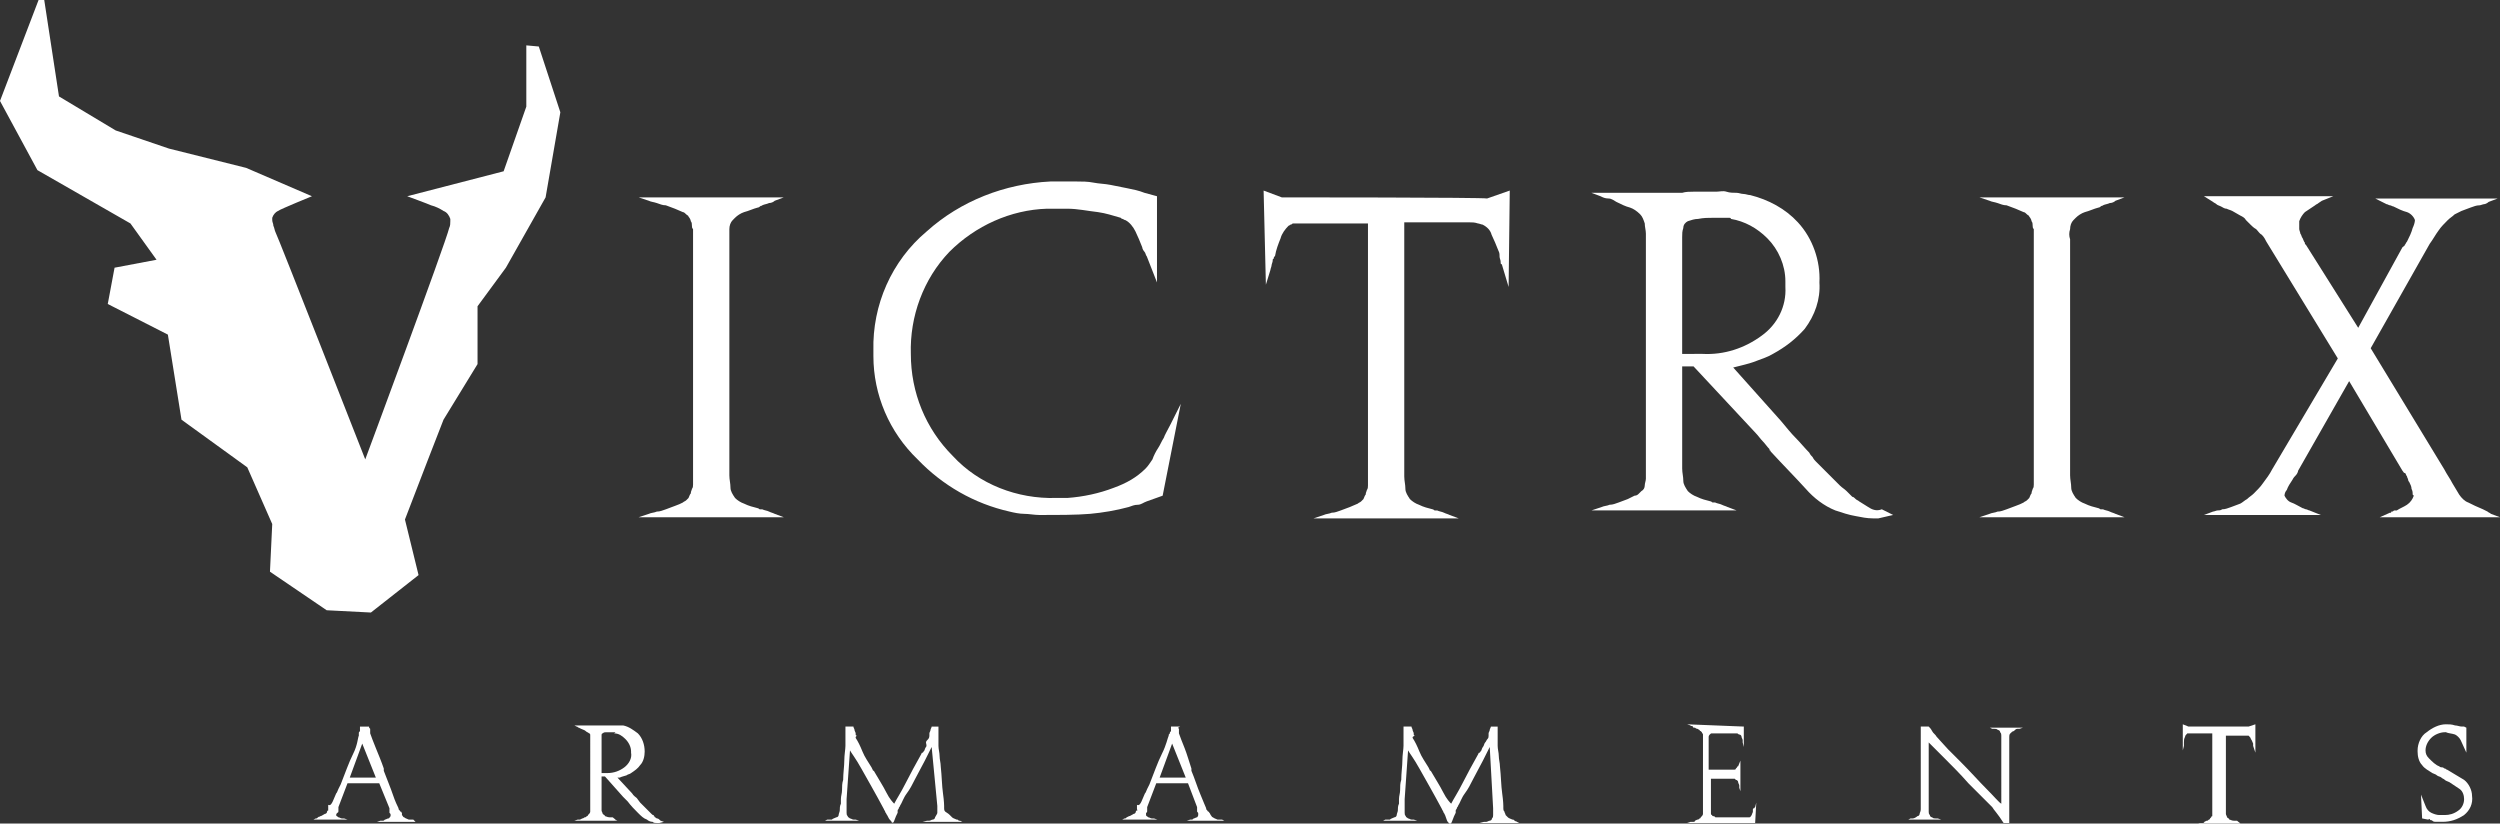 <?xml version="1.0" encoding="utf-8"?>
<!-- Generator: Adobe Illustrator 23.1.0, SVG Export Plug-In . SVG Version: 6.00 Build 0)  -->
<svg version="1.1" id="Group_55" xmlns="http://www.w3.org/2000/svg" xmlns:xlink="http://www.w3.org/1999/xlink" x="0px" y="0px"
	 viewBox="0 0 220.4 72.6" style="enable-background:new 0 0 220.4 72.6;" xml:space="preserve">
<rect x="0" y="0" width="220.4" height="72.6" fill="#333333" stroke="none"/>
<style type="text/css">
	.st0{fill:#FFFFFF;}
</style>
<g id="Group_49" transform="translate(27.635 63.854)">
	<path id="Path_6" class="st0" d="M5,0.4c0,0.1,0,0.1,0,0.1c0,0,0,0.1,0,0.1c0,0,0,0.1,0,0.2c0.1,0.3,0.3,0.8,0.5,1.3S6,3.3,6.2,3.9
		c0,0,0,0.1,0,0.1s0,0.1,0,0.1C6.5,4.9,6.8,5.6,7,6.2s0.4,1,0.5,1.2c0,0.1,0,0.1,0.1,0.2s0,0.1,0.1,0.1s0,0.1,0.1,0.1L7.8,8
		C7.9,8.1,7.9,8.2,8,8.2c0.1,0.1,0.2,0.1,0.4,0.2c0,0,0.1,0,0.1,0c0,0,0.1,0,0.1,0c0,0,0,0,0.1,0c0,0,0,0,0.1,0L9,8.6H5.6l0.3-0.1
		c0.1,0,0.1,0,0.2,0c0.1,0,0.1,0,0.2-0.1c0.1,0,0.2-0.1,0.3-0.1c0.1,0,0.1-0.1,0.2-0.2c0,0,0,0,0,0v0c0,0,0-0.1,0-0.1
		c0-0.1,0-0.1-0.1-0.2c0,0,0-0.1,0-0.1s0,0,0-0.1c0,0,0-0.1,0-0.1c0,0,0,0,0-0.1L5.8,5.2H3L2.2,7.3c0,0,0,0,0,0.1c0,0,0,0,0,0
		c0,0,0,0.1,0,0.1c0,0,0,0.1,0,0.1c0,0.1,0,0.2-0.1,0.2C2,7.9,2,8,2,8v0c0,0.1,0.1,0.1,0.2,0.2c0.1,0,0.2,0.1,0.3,0.1c0,0,0,0,0,0
		c0,0,0,0,0,0c0,0,0.1,0,0.1,0c0,0,0.1,0,0.1,0l0.3,0.1H0l0.2-0.1c0.1,0,0.1,0,0.2-0.1s0.1,0,0.2-0.1c0.1,0,0.2-0.1,0.4-0.2
		c0.1,0,0.2-0.1,0.2-0.2c0,0,0-0.1,0.1-0.1c0,0,0-0.1,0-0.1c0,0,0,0,0-0.1c0,0,0-0.1,0-0.1c0,0,0-0.1,0-0.1c0,0,0-0.1,0-0.1
		C1.5,7.2,1.6,7,1.7,6.8S1.9,6.3,2,6.1c0.1-0.1,0.1-0.2,0.2-0.4s0.1-0.2,0.2-0.4c0.4-1,0.7-1.9,1.1-2.7S3.9,1.2,4,1
		C4,0.9,4,0.8,4,0.8c0-0.1,0-0.1,0.1-0.2c0,0,0,0,0-0.1c0,0,0,0,0-0.1c0,0,0-0.1,0-0.1c0,0,0-0.1,0-0.1l0.8,0C4.9,0.3,4.9,0.3,5,0.4
		z M4.3,1.7l-1.1,3h2.3L4.3,1.7z"/>
	<path id="Path_7" class="st0" d="M27,4.7l-0.2,0l1.3,1.4c0.1,0.2,0.3,0.3,0.4,0.4l0.3,0.4c0,0,0.1,0.1,0.1,0.1s0.1,0.1,0.1,0.1
		c0.1,0.1,0.2,0.2,0.3,0.3c0.1,0.1,0.2,0.2,0.3,0.3c0.1,0.1,0.1,0.1,0.2,0.2s0.1,0.1,0.2,0.1L30,8.1c0,0,0.1,0,0.1,0.1
		c0.1,0,0.1,0.1,0.2,0.1s0.2,0.1,0.3,0.2l0.3,0.1l-0.4,0.1c0,0,0,0-0.1,0h-0.1c-0.2,0-0.3,0-0.4-0.1c-0.2,0-0.4-0.1-0.5-0.2
		c-0.3-0.1-0.5-0.3-0.8-0.6c-0.3-0.3-0.6-0.6-0.9-1l0,0c0,0,0,0,0,0c-0.1-0.1-0.1-0.1-0.2-0.2l-0.2-0.2l-1.6-1.8h-0.3v2.7
		c0,0.1,0,0.2,0,0.3c0,0.1,0.1,0.2,0.1,0.3c0.1,0.1,0.2,0.1,0.2,0.2c0.1,0,0.2,0.1,0.4,0.1l0.1,0c0,0,0,0,0.1,0c0.1,0,0.1,0,0.2,0.1
		s0.1,0,0.1,0.1l0.2,0.1H23l0.3-0.1c0.1,0,0.1,0,0.2,0l0.2-0.1c0.1,0,0.2-0.1,0.2-0.1c0.1,0,0.1,0,0.2-0.1c0,0,0.1,0,0.1-0.1
		c0,0,0,0,0.1-0.1c0,0,0.1-0.1,0.1-0.2c0-0.1,0-0.1,0-0.2V1.3c0-0.1,0-0.2,0-0.3c0-0.1,0-0.2-0.1-0.2c-0.1-0.1-0.2-0.1-0.3-0.2
		c-0.1-0.1-0.2-0.1-0.4-0.2l-0.2-0.1c-0.1,0-0.1-0.1-0.2-0.1l-0.2-0.1h2.1c0.1,0,0.2,0,0.3,0s0.2,0,0.3,0h0.1c0.1,0,0.2,0,0.2,0
		s0.2,0,0.3,0s0.2,0,0.3,0s0.2,0,0.3,0l0.2,0l0.2,0c0.5,0.1,0.9,0.4,1.3,0.7c0.4,0.4,0.6,1,0.6,1.6c0,0.4-0.1,0.9-0.4,1.2
		c-0.2,0.3-0.5,0.5-0.8,0.7c-0.1,0.1-0.3,0.1-0.4,0.2C27.3,4.6,27.2,4.6,27,4.7L27,4.7L27,4.7z M26.5,0.7
		C26.5,0.7,26.5,0.7,26.5,0.7c-0.1,0-0.1,0-0.1,0h-0.2c-0.1,0-0.3,0-0.4,0c-0.1,0-0.2,0-0.3,0.1c-0.1,0-0.1,0.1-0.1,0.2
		c0,0.1,0,0.2,0,0.2v3.1l0.5,0c0.6,0,1.1-0.2,1.5-0.5c0.4-0.3,0.7-0.8,0.6-1.3V2.4c0-0.4-0.2-0.8-0.5-1.1c-0.3-0.3-0.6-0.5-1-0.5
		C26.7,0.7,26.6,0.7,26.5,0.7C26.6,0.7,26.6,0.7,26.5,0.7L26.5,0.7L26.5,0.7z"/>
	<path id="Path_8" class="st0" d="M47.8,1.2c0.2,0.3,0.4,0.7,0.6,1.2s0.5,0.9,0.8,1.4l0.1,0.2c0,0.1,0.1,0.1,0.1,0.1
		c0.4,0.7,0.8,1.3,1.1,1.9s0.6,0.9,0.7,1c0.2-0.4,0.6-1,1-1.8s0.9-1.7,1.4-2.6c0,0,0-0.1,0.1-0.1s0-0.1,0.1-0.1
		c0.1-0.1,0.1-0.3,0.2-0.4S54,1.7,54,1.6s0.1-0.2,0.2-0.3S54.3,1,54.3,1c0,0,0,0,0-0.1s0,0,0-0.1c0-0.1,0.1-0.2,0.1-0.3
		s0.1-0.2,0.1-0.3l0.6,0c0,0.1,0,0.3,0,0.4c0,0.1,0,0.2,0,0.3c0,0,0,0.1,0,0.1c0,0,0,0.1,0,0.1c0,0.1,0,0.3,0,0.4s0,0.3,0,0.4
		c0,0.3,0.1,0.6,0.1,0.9s0.1,0.6,0.1,0.9c0.1,0.9,0.1,1.7,0.2,2.4c0.1,0.7,0.1,1.1,0.1,1.1c0,0,0,0,0,0.1c0,0,0,0,0,0.1
		c0,0.1,0,0.2,0.1,0.3C56,7.9,56,7.9,56.1,8c0.1,0.1,0.1,0.1,0.2,0.2c0.1,0.1,0.2,0.1,0.4,0.2c0.1,0,0.1,0,0.2,0.1L57,8.5l0.2,0.1
		h-3.5l0.4-0.1c0,0,0.1,0,0.1,0c0,0,0.1,0,0.1,0c0,0,0,0,0,0s0,0,0,0c0.1,0,0.2-0.1,0.3-0.1c0.1,0,0.2-0.1,0.2-0.2
		C54.9,8,55,7.9,55,7.8c0-0.1,0-0.2,0-0.2c0,0,0-0.1,0-0.1c0,0,0-0.1,0-0.1c0,0,0-0.1,0-0.1c0,0,0-0.1,0-0.1L54.5,2
		c-0.1,0.2-0.3,0.6-0.6,1.2s-0.6,1.1-0.9,1.7c-0.2,0.4-0.4,0.8-0.7,1.2s-0.4,0.8-0.6,1.1c0,0.1-0.1,0.1-0.1,0.2s-0.1,0.1-0.1,0.2
		c0,0,0,0.1,0,0.1c0,0,0,0.1,0,0.1c-0.1,0.2-0.2,0.4-0.3,0.7S51,8.6,51,8.7c0-0.1-0.1-0.2-0.2-0.3S50.6,8,50.5,7.9c0,0,0,0,0,0
		c0-0.1-0.1-0.1-0.1-0.2s-0.1-0.1-0.1-0.2c-0.8-1.5-1.5-2.7-2-3.6s-0.9-1.4-1-1.6L47,6.6c0,0,0,0.1,0,0.1c0,0.1,0,0.1,0,0.2
		C47,7,47,7,47,7.1s0,0.2,0,0.3v0.1c0,0.1,0,0.2,0,0.3c0,0.1,0,0.2,0.1,0.3c0,0.1,0.1,0.1,0.2,0.2c0.1,0,0.2,0.1,0.3,0.1
		c0,0,0,0,0,0c0,0,0,0,0,0c0,0,0.1,0,0.1,0c0,0,0.1,0,0.1,0l0.3,0.1h-3l0.2-0.1c0,0,0,0,0.1,0l0.1,0c0,0,0,0,0.1,0l0.1,0
		c0.1-0.1,0.2-0.1,0.4-0.2c0.1,0,0.2-0.1,0.2-0.2c0-0.1,0.1-0.3,0.1-0.4c0-0.2,0-0.4,0.1-0.6c0-0.1,0-0.1,0-0.2c0-0.1,0-0.1,0-0.2
		c0-0.3,0.1-0.5,0.1-0.8s0-0.6,0.1-0.9c0-0.6,0.1-1.2,0.1-1.7s0.1-1,0.1-1.3c0-0.2,0-0.4,0-0.5s0-0.3,0-0.5V0.2l0.7,0
		c0,0.1,0.1,0.2,0.1,0.3c0,0.1,0.1,0.2,0.1,0.3c0,0,0,0.1,0,0.1c0,0,0,0.1,0.1,0.1C47.8,1.1,47.8,1.1,47.8,1.2
		C47.8,1.2,47.8,1.2,47.8,1.2L47.8,1.2L47.8,1.2z"/>
	<path id="Path_9" class="st0" d="M76.3,0.4c0,0.1,0,0.1,0,0.1c0,0,0,0.1,0,0.1c0,0,0,0.1,0,0.2c0.1,0.3,0.3,0.8,0.5,1.3
		s0.4,1.2,0.6,1.8c0,0,0,0.1,0,0.1s0,0.1,0,0.1c0.3,0.7,0.5,1.4,0.8,2.1s0.4,1,0.5,1.2c0,0.1,0,0.1,0.1,0.2s0,0.1,0.1,0.1
		s0,0.1,0.1,0.1L79.1,8c0.1,0.1,0.1,0.2,0.2,0.2c0.1,0.1,0.2,0.1,0.4,0.2c0,0,0.1,0,0.1,0c0,0,0.1,0,0.1,0c0,0,0,0,0.1,0
		c0,0,0,0,0.1,0l0.2,0.1h-3.3l0.3-0.1c0,0,0.1,0,0.1,0c0.1,0,0.1,0,0.2-0.1c0.1,0,0.2-0.1,0.3-0.1C77.9,8.2,78,8.1,78,8c0,0,0,0,0,0
		v0c0,0,0-0.1,0-0.1c0-0.1,0-0.1-0.1-0.2c0,0,0-0.1,0-0.1s0,0,0-0.1c0,0,0-0.1,0-0.1c0,0,0,0,0-0.1l-0.8-2.1h-2.8l-0.8,2.1
		c0,0,0,0,0,0.1c0,0,0,0,0,0c0,0,0,0.1,0,0.1s0,0.1,0,0.1c0,0.1,0,0.2-0.1,0.2c0,0.1,0,0.1,0,0.2v0c0,0.1,0.1,0.1,0.2,0.2
		c0.1,0,0.2,0.1,0.3,0.1c0,0,0,0,0,0c0,0,0,0,0,0c0,0,0.1,0,0.1,0c0,0,0.1,0,0.1,0l0.3,0.1h-3.1l0.2-0.1c0.1,0,0.1,0,0.2-0.1
		l0.2-0.1c0.1,0,0.2-0.1,0.4-0.2c0.1,0,0.2-0.1,0.2-0.2c0,0,0-0.1,0.1-0.1s0-0.1,0-0.1c0,0,0,0,0-0.1c0,0,0-0.1,0-0.1l0-0.1
		c0,0,0-0.1,0-0.1C72.8,7.2,72.9,7,73,6.8s0.2-0.5,0.3-0.7c0.1-0.1,0.1-0.2,0.2-0.4s0.1-0.2,0.2-0.4c0.4-1,0.7-1.9,1.1-2.7
		s0.5-1.4,0.6-1.6c0-0.1,0-0.1,0.1-0.2c0-0.1,0-0.1,0.1-0.2c0,0,0,0,0-0.1c0,0,0,0,0-0.1c0,0,0-0.1,0-0.1s0-0.1,0-0.1l0.8,0
		C76.2,0.3,76.2,0.3,76.3,0.4z M75.7,1.7l-1.1,3h2.3L75.7,1.7z"/>
	<path id="Path_10" class="st0" d="M96.9,1.2c0.2,0.3,0.4,0.7,0.6,1.2s0.5,0.9,0.8,1.4l0.1,0.2c0,0.1,0.1,0.1,0.1,0.1
		c0.4,0.7,0.8,1.3,1.1,1.9s0.6,0.9,0.7,1c0.2-0.4,0.6-1,1-1.8s0.9-1.7,1.4-2.6c0,0,0-0.1,0.1-0.1s0-0.1,0.1-0.1
		c0.1-0.1,0.1-0.3,0.2-0.4s0.1-0.3,0.2-0.4s0.1-0.2,0.2-0.3s0.1-0.2,0.1-0.3c0,0,0,0,0-0.1c0,0,0,0,0-0.1c0-0.1,0.1-0.2,0.1-0.3
		s0.1-0.2,0.1-0.3l0.6,0c0,0.1,0,0.3,0,0.4c0,0.1,0,0.2,0,0.3c0,0,0,0.1,0,0.1c0,0,0,0,0,0.1c0,0.1,0,0.3,0,0.4s0,0.3,0,0.4
		c0,0.3,0.1,0.6,0.1,0.9s0.1,0.6,0.1,0.9c0.1,0.9,0.1,1.7,0.2,2.4s0.1,1.1,0.1,1.1c0,0,0,0,0,0.1c0,0,0,0,0,0.1c0,0.1,0,0.2,0.1,0.3
		c0,0.1,0.1,0.2,0.1,0.3c0.1,0.1,0.1,0.1,0.2,0.2c0.1,0.1,0.2,0.1,0.4,0.2c0.1,0,0.1,0,0.2,0.1s0.1,0,0.2,0.1l0.2,0.1h-3.5l0.4-0.1
		c0,0,0.1,0,0.1,0c0,0,0.1,0,0.1,0c0,0,0,0,0,0s0,0,0,0c0.1,0,0.2-0.1,0.3-0.1c0.1,0,0.2-0.1,0.2-0.2c0.1-0.1,0.1-0.2,0.1-0.3
		c0-0.1,0-0.2,0-0.2c0,0,0-0.1,0-0.1c0,0,0-0.1,0-0.1c0,0,0-0.1,0-0.1c0,0,0-0.1,0-0.1L103.7,2c-0.1,0.2-0.3,0.6-0.6,1.2
		s-0.6,1.1-0.9,1.7c-0.2,0.4-0.4,0.8-0.7,1.2s-0.4,0.8-0.6,1.1c0,0.1-0.1,0.1-0.1,0.2s-0.1,0.1-0.1,0.2c0,0,0,0.1,0,0.1
		c0,0,0,0.1,0,0.1c-0.1,0.2-0.2,0.4-0.3,0.7s-0.2,0.3-0.2,0.4c0-0.1-0.1-0.2-0.2-0.3S99.8,8,99.7,7.9c0,0,0,0,0,0
		c0-0.1-0.1-0.1-0.1-0.2s-0.1-0.1-0.1-0.2c-0.8-1.5-1.5-2.7-2-3.6s-0.9-1.4-1-1.6l-0.3,4.3c0,0,0,0.1,0,0.1c0,0.1,0,0.1,0,0.2
		c0,0.1,0,0.2,0,0.2s0,0.2,0,0.3v0.1c0,0.1,0,0.2,0,0.3c0,0.1,0,0.2,0.1,0.3c0,0.1,0.1,0.1,0.2,0.2c0.1,0,0.2,0.1,0.3,0.1
		c0,0,0,0,0,0c0,0,0,0,0,0c0,0,0.1,0,0.1,0c0,0,0.1,0,0.1,0l0.3,0.1h-3l0.2-0.1c0,0,0,0,0.1,0l0.1,0c0,0,0,0,0.1,0l0.1,0
		c0.1-0.1,0.2-0.1,0.4-0.2c0.1,0,0.2-0.1,0.2-0.2c0-0.1,0.1-0.3,0.1-0.4c0-0.2,0-0.4,0.1-0.6c0-0.1,0-0.1,0-0.2c0-0.1,0-0.1,0-0.2
		c0-0.3,0.1-0.5,0.1-0.8s0-0.6,0.1-0.9c0-0.6,0.1-1.2,0.1-1.7s0.1-1,0.1-1.3c0-0.2,0-0.4,0-0.5s0-0.3,0-0.5V0.2l0.7,0
		c0,0.1,0.1,0.2,0.1,0.3s0.1,0.2,0.1,0.3c0,0,0,0.1,0,0.1c0,0,0,0.1,0.1,0.1C96.9,1.1,96.9,1.1,96.9,1.2C97,1.2,97,1.2,96.9,1.2
		L96.9,1.2L96.9,1.2z"/>
	<path id="Path_11" class="st0" d="M126.1,0.2l0,1.8L126,1.6c0,0,0-0.1,0-0.1s0-0.1,0-0.1c0-0.1-0.1-0.2-0.1-0.3
		c0-0.1-0.1-0.2-0.2-0.2c-0.1,0-0.1-0.1-0.2-0.1c-0.1,0-0.2,0-0.2,0c0,0-0.1,0-0.1,0c0,0-0.1,0-0.1,0l-1.4,0c0,0,0,0,0,0h-0.1
		c-0.1,0-0.2,0-0.3,0c-0.1,0-0.1,0-0.2,0.1c0,0-0.1,0.1-0.1,0.2c0,0.1,0,0.2,0,0.2V4h1.9c0.1,0,0.2,0,0.3,0c0.1,0,0.2,0,0.2-0.1l0,0
		c0,0,0,0,0,0c0,0,0.1-0.1,0.1-0.1c0,0,0-0.1,0.1-0.1l0.2-0.5v2.7l-0.1-0.3c0,0,0-0.1,0-0.1c0,0,0-0.1,0-0.1c0,0,0,0,0,0
		c0,0,0,0,0,0c0-0.1-0.1-0.2-0.1-0.3c0-0.1-0.1-0.2-0.2-0.2c0,0-0.1-0.1-0.1-0.1c0,0-0.1,0-0.1,0c0,0-0.1,0-0.1,0h-1.9v2.8
		c0,0,0,0.1,0,0.1c0,0,0,0.1,0,0.1c0,0.1,0,0.2,0.1,0.2c0,0.1,0.1,0.1,0.1,0.1c0.1,0,0.1,0,0.2,0.1c0.1,0,0.1,0,0.2,0h0.1
		c0,0,0,0,0.1,0h0.1l1.9,0c0,0,0,0,0.1,0h0.1c0,0,0,0,0.1,0h0.1c0,0,0.1,0,0.1,0c0,0,0.1,0,0.1,0c0.1,0,0.1-0.1,0.2-0.2
		c0-0.1,0.1-0.2,0.1-0.3c0,0,0-0.1,0-0.1s0-0.1,0-0.1c0,0,0-0.1,0.1-0.1s0-0.1,0.1-0.1l0.1-0.4l-0.1,1.8h-6l0.3-0.1
		c0.1,0,0.1,0,0.2,0c0.1,0,0.2,0,0.2-0.1l0.2-0.1c0.1,0,0.1,0,0.2-0.1c0,0,0.1,0,0.1-0.1c0,0,0,0,0.1-0.1c0,0,0.1-0.1,0.1-0.2
		c0-0.1,0-0.1,0-0.2V1.1c0-0.1,0-0.1,0-0.2c0-0.1-0.1-0.1-0.1-0.2c0,0,0,0-0.1-0.1c0,0-0.1,0-0.1-0.1c-0.1,0-0.1-0.1-0.2-0.1
		c-0.1,0-0.2-0.1-0.2-0.1c-0.1,0-0.2,0-0.2-0.1s-0.2,0-0.2-0.1l-0.3-0.1L126.1,0.2L126.1,0.2z"/>
	<path id="Path_12" class="st0" d="M148,7.3c-0.2-0.2-0.3-0.3-0.4-0.4c0,0-0.1-0.1-0.2-0.2s-0.2-0.2-0.3-0.3
		c-0.2-0.2-0.3-0.3-0.5-0.5l-0.5-0.5c0,0-0.1-0.1-0.1-0.1c0,0-0.1-0.1-0.1-0.1c-0.7-0.8-1.4-1.5-2.1-2.2l-1.4-1.4v5.1
		c0,0.1,0,0.1,0,0.2v0.4c0,0.1,0,0.2,0,0.4c0,0.1,0,0.2,0.1,0.3c0,0.1,0.1,0.2,0.2,0.2c0.1,0.1,0.2,0.1,0.3,0.1c0,0,0.1,0,0.1,0
		c0,0,0.1,0,0.1,0l0.3,0.1h-2.9l0.2-0.1c0,0,0.1,0,0.1,0l0.1,0c0.1,0,0.3-0.1,0.4-0.2c0.1,0,0.2-0.1,0.2-0.2c0-0.1,0.1-0.2,0.1-0.4
		c0-0.2,0-0.4,0-0.5V0.2h0.7c0.1,0.1,0.2,0.2,0.3,0.4s0.3,0.3,0.4,0.5l1,1.1c0.4,0.4,0.8,0.8,1.2,1.2c0.8,0.8,1.5,1.6,2.2,2.3
		s1.1,1.2,1.3,1.3V1.4c0-0.2,0-0.3,0-0.4c0-0.1,0-0.2-0.1-0.3c0-0.1-0.1-0.2-0.2-0.2c-0.1-0.1-0.2-0.1-0.3-0.1c0,0,0,0,0,0
		c0,0,0,0,0,0c0,0-0.1,0-0.1,0s-0.1,0-0.1,0l-0.2-0.1h2.9l-0.3,0.1c0,0,0,0-0.1,0c0,0,0,0-0.1,0c-0.1,0-0.2,0.1-0.3,0.2
		c-0.1,0-0.2,0.1-0.3,0.2c-0.1,0.1-0.1,0.2-0.1,0.3c0,0.1,0,0.3,0,0.4c0,0.1,0,0.2,0,0.3v6.9h-0.5C148.5,7.9,148.1,7.5,148,7.3z"/>
	<path id="Path_13" class="st0" d="M165.3,0.2h5.3l0.6-0.2l0,2.5L171,1.9c0,0,0,0,0,0c0,0,0,0,0,0c0,0,0-0.1,0-0.1c0,0,0-0.1,0-0.1
		c-0.1-0.2-0.1-0.3-0.2-0.4c0-0.1-0.1-0.2-0.2-0.3c0,0-0.1,0-0.1,0c-0.1,0-0.2,0-0.2,0h-1.7v6.6c0,0.1,0,0.2,0,0.3
		c0,0.1,0.1,0.2,0.1,0.3c0.1,0.1,0.2,0.1,0.2,0.2c0.1,0,0.2,0.1,0.4,0.1l0.1,0c0,0,0,0,0.1,0c0.1,0,0.1,0,0.2,0.1s0.1,0,0.1,0.1
		l0.2,0.1H166l0.3-0.1c0.1,0,0.1,0,0.2,0c0.1,0,0.2,0,0.2-0.1l0.2-0.1c0.1,0,0.1,0,0.2-0.1c0,0,0.1,0,0.1-0.1c0,0,0,0,0.1-0.1
		c0,0,0-0.1,0.1-0.1c0,0,0-0.1,0-0.1c0,0,0-0.1,0-0.1c0,0,0-0.1,0-0.1V7.5c0,0,0,0,0-0.1V0.8h-1.8c0,0-0.1,0-0.1,0c0,0-0.1,0-0.1,0
		c0,0,0,0-0.1,0s0,0-0.1,0c-0.1,0.1-0.2,0.2-0.2,0.3c-0.1,0.2-0.1,0.3-0.1,0.5c0,0,0,0.1,0,0.1c0,0,0,0.1,0,0.1c0,0,0,0.1,0,0.1
		l-0.1,0.4L164.8,0L165.3,0.2z"/>
	<path id="Path_14" class="st0" d="M188,0c0.3,0,0.5,0,0.8,0.1c0.2,0,0.4,0.1,0.6,0.1c0,0,0,0,0.1,0c0,0,0,0,0.1,0l0.2,0.1l0,2.2
		l-0.5-1.1c-0.1-0.2-0.3-0.4-0.5-0.5c-0.3-0.1-0.6-0.1-0.8-0.2h-0.1c-0.4,0-0.9,0.2-1.2,0.5c-0.3,0.3-0.5,0.7-0.5,1.1
		c0,0.3,0.1,0.5,0.3,0.7c0.3,0.3,0.6,0.6,0.9,0.7c0.1,0.1,0.2,0.1,0.3,0.1c0.1,0,0.1,0.1,0.2,0.1s0.1,0.1,0.2,0.1
		c0.5,0.3,1,0.6,1.5,0.9c0.4,0.3,0.7,0.9,0.7,1.4c0.1,0.7-0.2,1.3-0.7,1.7c-0.6,0.4-1.2,0.6-1.9,0.6h-0.1c0,0-0.1,0-0.1,0
		c-0.1,0-0.3,0-0.4,0s-0.2,0-0.3-0.1s-0.2,0-0.2-0.1s-0.1,0-0.2,0l-0.5-0.1l-0.1-2.1l0.4,1c0.1,0.3,0.3,0.5,0.5,0.6
		c0.2,0.1,0.5,0.2,0.7,0.2c0,0,0.1,0,0.1,0c0,0,0.1,0,0.1,0c0,0,0,0,0.1,0c0,0,0,0,0.1,0h0.1c0.4,0,0.8-0.1,1.2-0.4
		c0.3-0.2,0.5-0.6,0.5-1V6.6c0-0.3-0.1-0.7-0.4-0.9c-0.3-0.2-0.6-0.4-0.9-0.6C188.1,5,188,5,187.9,4.9s-0.2-0.1-0.3-0.2
		c-0.1-0.1-0.3-0.1-0.4-0.2s-0.2-0.1-0.4-0.2c-0.3-0.2-0.7-0.4-0.9-0.7c-0.3-0.3-0.4-0.8-0.4-1.2V2.3c0-0.6,0.3-1.3,0.8-1.6
		C186.8,0.3,187.4,0,188,0L188,0L188,0z"/>
</g>
<g id="Group_50">
	<path id="Path_15" class="st0" d="M64.3,20.2c0-0.3,0.1-0.6,0.3-0.8c0,0,0.1-0.1,0.1-0.1c0,0,0.1-0.1,0.1-0.1
		c0.2-0.2,0.5-0.4,0.8-0.5c0.4-0.1,0.8-0.3,1.2-0.4c0,0,0.1,0,0.2-0.1s0.1,0,0.2-0.1c0.2-0.1,0.4-0.1,0.6-0.2c0.2,0,0.4-0.1,0.5-0.2
		l0.8-0.3H56.3l0.9,0.3c0.2,0.1,0.4,0.1,0.7,0.2s0.5,0.2,0.8,0.2c0.3,0.1,0.5,0.2,0.8,0.3c0.2,0.1,0.5,0.2,0.7,0.3
		c0.1,0,0.2,0.1,0.3,0.2c0.1,0.1,0.2,0.1,0.2,0.2c0.1,0.1,0.2,0.3,0.2,0.4c0.1,0.1,0.1,0.3,0.1,0.4c0,0.1,0,0.2,0.1,0.3
		c0,0.1,0,0.2,0,0.3v0.4c0,0.1,0,0.1,0,0.2v20.7c0,0.1,0,0.1,0,0.2v0.4c0,0.1,0,0.2,0,0.3c0,0.1,0,0.3-0.1,0.4
		c0,0.1-0.1,0.2-0.1,0.4c-0.1,0.1-0.1,0.2-0.2,0.4c-0.1,0.1-0.1,0.1-0.2,0.2c-0.1,0.1-0.2,0.1-0.3,0.2c-0.2,0.1-0.4,0.2-0.7,0.3
		c-0.3,0.1-0.5,0.2-0.8,0.3c-0.3,0.1-0.5,0.2-0.8,0.2c-0.2,0.1-0.5,0.1-0.7,0.2l-0.9,0.3h12.8l-0.8-0.3c-0.2-0.1-0.3-0.1-0.5-0.2
		c-0.2-0.1-0.4-0.1-0.6-0.2c-0.1,0-0.1,0-0.2,0c-0.1,0-0.1-0.1-0.2-0.1c-0.4-0.1-0.8-0.2-1.2-0.4c-0.3-0.1-0.6-0.3-0.8-0.5
		c-0.2-0.3-0.4-0.6-0.4-0.9c0-0.4-0.1-0.7-0.1-1.1V21.1C64.3,20.8,64.3,20.5,64.3,20.2z"/>
	<path id="Path_16" class="st0" d="M102.6,38.6c-0.2,0.3-0.3,0.6-0.5,0.9c-0.2,0.3-0.4,0.7-0.5,1c-0.2,0.3-0.4,0.6-0.6,0.8
		c-0.8,0.8-1.7,1.3-2.8,1.7c-1.3,0.5-2.7,0.8-4.1,0.9c-0.2,0-0.3,0-0.5,0s-0.3,0-0.5,0c-3.4,0.1-6.8-1.2-9.1-3.7
		c-2.4-2.4-3.7-5.6-3.7-9c-0.1-3.3,1.1-6.6,3.4-9c2.3-2.3,5.4-3.7,8.6-3.8h0.2c0.1,0,0.1,0,0.2,0h0.9c0.2,0,0.4,0,0.5,0
		c0.9,0,1.8,0.2,2.7,0.3c0.7,0.1,1.3,0.3,2,0.5c0.1,0.1,0.1,0.1,0.2,0.1c0,0,0.1,0.1,0.2,0.1c0.4,0.2,0.7,0.6,0.9,1
		c0.2,0.4,0.4,0.9,0.6,1.4c0,0.1,0.1,0.3,0.2,0.4c0.1,0.1,0.1,0.3,0.2,0.4l0.9,2.3l0-7.6l-1.1-0.3c-0.5-0.2-1-0.3-1.5-0.4
		s-1-0.2-1.5-0.3c-0.5-0.1-1-0.1-1.5-0.2s-1-0.1-1.5-0.1c-0.4,0-0.7,0-1.1,0s-0.8,0-1.2,0v0c-4,0.2-7.9,1.7-10.9,4.4
		c-3.1,2.6-4.8,6.5-4.7,10.5v0.5c0,3.4,1.4,6.7,3.9,9.1c2.2,2.3,5,3.9,8.1,4.6c0.4,0.1,0.9,0.2,1.3,0.2c0.4,0,0.9,0.1,1.3,0.1
		c1.8,0,3.3,0,4.5-0.1c1.1-0.1,2.3-0.3,3.4-0.6c0.3-0.1,0.5-0.2,0.8-0.2s0.5-0.2,0.8-0.3l1.4-0.5l1.6-8.1l-0.9,1.8
		C102.9,38,102.7,38.3,102.6,38.6z"/>
	<path id="Path_17" class="st0" d="M113,17.4l-1.6-0.6l0.2,8.3l0.4-1.3c0-0.1,0.1-0.3,0.1-0.4c0-0.1,0.1-0.3,0.1-0.4
		c0-0.1,0-0.2,0.1-0.2c0-0.1,0-0.2,0.1-0.2c0.1-0.6,0.3-1.1,0.5-1.6c0.1-0.4,0.4-0.8,0.7-1.1c0.1,0,0.1-0.1,0.2-0.1
		c0.1,0,0.1-0.1,0.2-0.1c0.1,0,0.2,0,0.3,0c0.1,0,0.2,0,0.4,0h5.9v22.2c0,0.1,0,0.1,0,0.2v0.4c0,0.1,0,0.2,0,0.3
		c0,0.1,0,0.3-0.1,0.4c0,0.1-0.1,0.2-0.1,0.4c-0.1,0.1-0.1,0.2-0.2,0.4c-0.1,0.1-0.1,0.1-0.2,0.2c-0.1,0.1-0.2,0.1-0.3,0.2
		c-0.2,0.1-0.5,0.2-0.7,0.3c-0.3,0.1-0.5,0.2-0.8,0.3c-0.3,0.1-0.5,0.2-0.8,0.2c-0.2,0.1-0.5,0.1-0.7,0.2l-0.9,0.3h12.8l-0.8-0.3
		c-0.2-0.1-0.3-0.1-0.5-0.2c-0.2-0.1-0.4-0.1-0.6-0.2c-0.1,0-0.1,0-0.2,0c-0.1,0-0.1-0.1-0.2-0.1c-0.4-0.1-0.8-0.2-1.2-0.4
		c-0.3-0.1-0.6-0.3-0.8-0.5c-0.2-0.3-0.4-0.6-0.4-0.9c0-0.4-0.1-0.7-0.1-1.1V19.6h5.7c0.3,0,0.5,0,0.8,0.1c0.1,0,0.3,0.1,0.4,0.1
		c0.4,0.2,0.7,0.5,0.8,0.9c0.2,0.4,0.4,0.9,0.6,1.4c0.1,0.2,0.1,0.3,0.1,0.5s0.1,0.3,0.1,0.5c0,0,0,0.1,0,0.1c0,0,0,0.1,0.1,0.1
		l0.6,2l0.1-8.5l-2,0.7C130.9,17.4,113,17.4,113,17.4z"/>
	<path id="Path_18" class="st0" d="M164.7,44.7c-0.3-0.2-0.5-0.3-0.8-0.5c-0.1-0.1-0.2-0.1-0.3-0.2c-0.1-0.1-0.2-0.2-0.3-0.2
		c-0.2-0.2-0.3-0.3-0.5-0.5s-0.4-0.3-0.6-0.5c-0.4-0.4-0.7-0.7-1.1-1.1c-0.3-0.3-0.7-0.7-1-1c-0.1-0.1-0.2-0.2-0.3-0.4
		c-0.1-0.1-0.2-0.2-0.3-0.4c-0.4-0.4-0.8-0.9-1.2-1.3s-0.8-0.9-1.3-1.5l-4.2-4.7l0.8-0.2v0c0.4-0.1,0.8-0.2,1.3-0.4
		c0.5-0.2,0.9-0.3,1.4-0.6c1.1-0.6,2-1.3,2.8-2.2c0.9-1.2,1.4-2.6,1.3-4.1c0.1-1.9-0.6-3.9-1.9-5.3c-1.1-1.2-2.6-2-4.2-2.4
		c-0.2,0-0.4-0.1-0.6-0.1s-0.4-0.1-0.6-0.1c-0.3,0-0.6,0-0.9-0.1s-0.6,0-0.9,0c-0.3,0-0.6,0-0.9,0s-0.6,0-0.8,0h-0.3
		c-0.3,0-0.7,0-1,0.1c-0.4,0-0.7,0-1.1,0h-6.9l0.8,0.3c0.2,0.1,0.4,0.2,0.7,0.2s0.5,0.2,0.7,0.3c0.4,0.2,0.8,0.4,1.2,0.5
		c0.3,0.1,0.6,0.3,0.9,0.6c0.2,0.2,0.3,0.5,0.4,0.8c0,0.3,0.1,0.6,0.1,0.9v21.6c0,0.2-0.1,0.4-0.1,0.6c0,0.2-0.1,0.4-0.3,0.5
		c-0.1,0.1-0.1,0.1-0.2,0.2c-0.1,0.1-0.2,0.2-0.4,0.2c-0.2,0.1-0.4,0.2-0.6,0.3c-0.3,0.1-0.5,0.2-0.8,0.3c-0.3,0.1-0.5,0.2-0.8,0.2
		c-0.2,0.1-0.5,0.1-0.7,0.2l-0.9,0.3h12.8l-0.8-0.3c-0.2-0.1-0.3-0.1-0.5-0.2c-0.2-0.1-0.4-0.1-0.6-0.2c-0.1,0-0.1,0-0.2,0
		c-0.1,0-0.1-0.1-0.2-0.1c-0.4-0.1-0.8-0.2-1.2-0.4c-0.3-0.1-0.6-0.3-0.8-0.5c-0.2-0.3-0.4-0.6-0.4-0.9c0-0.4-0.1-0.7-0.1-1.1v-9h1
		l5.5,5.9c0.2,0.2,0.4,0.5,0.6,0.7s0.4,0.5,0.6,0.7c0,0,0,0,0,0.1c0,0,0.1,0,0.1,0.1c1.1,1.2,2.1,2.2,3.1,3.3
		c0.7,0.8,1.6,1.5,2.6,1.9c0.6,0.2,1.2,0.4,1.8,0.5c0.5,0.1,1,0.2,1.5,0.2h0.3c0.1,0,0.1,0,0.2,0l1.3-0.3l-1-0.5
		C165.4,45.1,165,44.9,164.7,44.7z M148.3,31.2V20.9c0-0.3,0-0.5,0.1-0.8c0-0.3,0.2-0.5,0.4-0.6c0.3-0.1,0.6-0.2,0.9-0.2
		c0.5-0.1,0.9-0.1,1.4-0.1h0.6c0.1,0,0.1,0,0.2,0c0.1,0,0.1,0,0.2,0v0c0.1,0,0.2,0,0.3,0c0.1,0,0.2,0,0.2,0.1
		c1.2,0.2,2.3,0.8,3.2,1.7c1,1,1.6,2.4,1.6,3.8v0.5c0.1,1.7-0.7,3.3-2.1,4.3c-1.5,1.1-3.3,1.7-5.2,1.6L148.3,31.2z"/>
	<path id="Path_19" class="st0" d="M182.5,20.2c0-0.3,0.1-0.6,0.3-0.8c0,0,0.1-0.1,0.1-0.1s0.1-0.1,0.1-0.1c0.2-0.2,0.5-0.4,0.8-0.5
		c0.4-0.1,0.8-0.3,1.2-0.4c0,0,0.1,0,0.2-0.1s0.1,0,0.2-0.1c0.2-0.1,0.4-0.1,0.6-0.2c0.2,0,0.4-0.1,0.5-0.2l0.8-0.3h-12.8l0.9,0.3
		c0.2,0.1,0.4,0.1,0.7,0.2s0.5,0.2,0.8,0.2c0.3,0.1,0.5,0.2,0.8,0.3c0.2,0.1,0.5,0.2,0.7,0.3c0.1,0,0.2,0.1,0.3,0.2
		c0.1,0.1,0.2,0.1,0.2,0.2c0.1,0.1,0.2,0.3,0.2,0.4c0.1,0.1,0.1,0.3,0.1,0.4c0,0.1,0,0.2,0.1,0.3c0,0.1,0,0.2,0,0.3v0.4
		c0,0.1,0,0.1,0,0.2v20.7c0,0.1,0,0.1,0,0.2v0.4c0,0.1,0,0.2,0,0.3s0,0.3-0.1,0.4c0,0.1-0.1,0.2-0.1,0.4c-0.1,0.1-0.1,0.2-0.2,0.4
		c-0.1,0.1-0.1,0.1-0.2,0.2c-0.1,0.1-0.2,0.1-0.3,0.2c-0.2,0.1-0.4,0.2-0.7,0.3c-0.3,0.1-0.5,0.2-0.8,0.3c-0.3,0.1-0.5,0.2-0.8,0.2
		c-0.2,0.1-0.5,0.1-0.7,0.2l-0.9,0.3h12.8l-0.8-0.3c-0.2-0.1-0.3-0.1-0.5-0.2c-0.2-0.1-0.4-0.1-0.6-0.2c-0.1,0-0.1,0-0.2,0
		c-0.1,0-0.1-0.1-0.2-0.1c-0.4-0.1-0.8-0.2-1.2-0.4c-0.3-0.1-0.6-0.3-0.8-0.5c-0.2-0.3-0.4-0.6-0.4-0.9c0-0.4-0.1-0.7-0.1-1.1V21.1
		C182.4,20.8,182.4,20.5,182.5,20.2z"/>
	<path id="Path_20" class="st0" d="M212.8,43.7c-0.1,0.3-0.3,0.6-0.6,0.8c-0.3,0.2-0.6,0.3-0.9,0.5c-0.1,0-0.1,0-0.2,0
		c-0.1,0-0.1,0.1-0.2,0.1s-0.1,0-0.1,0.1c0,0-0.1,0-0.1,0c0,0,0,0,0,0l-0.9,0.4h10.6l-0.8-0.3c-0.1-0.1-0.2-0.1-0.3-0.2l-0.4-0.2
		c-0.5-0.2-0.9-0.4-1.3-0.6c-0.3-0.1-0.6-0.4-0.8-0.7c-0.2-0.3-0.4-0.7-0.6-1c-0.2-0.4-0.5-0.8-0.7-1.2l-6.5-10.7l5.2-9.2
		c0.3-0.4,0.5-0.8,0.8-1.2c0.2-0.3,0.5-0.6,0.8-0.9c0.2-0.2,0.4-0.3,0.6-0.5c0.2-0.1,0.4-0.2,0.6-0.3c0.3-0.1,0.5-0.2,0.8-0.3
		c0.3-0.1,0.5-0.2,0.8-0.2c0.1,0,0.3-0.1,0.4-0.1c0.1,0,0.3-0.1,0.4-0.2l0.8-0.3h-10.8l1,0.5c0.1,0,0.2,0.1,0.3,0.1
		c0.1,0,0.2,0.1,0.3,0.1c0.4,0.2,0.8,0.4,1.2,0.5c0.3,0.1,0.6,0.4,0.7,0.7c0,0.2-0.1,0.5-0.2,0.7c-0.1,0.4-0.3,0.8-0.5,1.2
		c-0.1,0.1-0.1,0.2-0.2,0.3c0,0.1-0.1,0.1-0.2,0.2l-3.9,7.1l-4.6-7.3c0,0,0,0-0.1-0.1c0,0,0-0.1,0-0.1c-0.1-0.1-0.1-0.2-0.2-0.4
		c-0.1-0.1-0.1-0.3-0.2-0.4c0-0.1-0.1-0.3-0.1-0.4c0-0.1,0-0.3,0-0.4v-0.2c0,0,0-0.1,0-0.1c0.1-0.3,0.3-0.6,0.5-0.8
		c0.3-0.2,0.6-0.4,0.9-0.6c0.1-0.1,0.2-0.1,0.3-0.2l0.3-0.2l1-0.4h-11.4l0.8,0.5c0.1,0.1,0.2,0.1,0.3,0.2c0.1,0.1,0.2,0.1,0.4,0.2
		c0.2,0.1,0.3,0.2,0.5,0.2c0.2,0.1,0.3,0.1,0.5,0.2l0.7,0.4c0.2,0.1,0.4,0.2,0.5,0.4c0.1,0.1,0.3,0.3,0.4,0.4s0.3,0.3,0.5,0.4
		c0.2,0.2,0.3,0.4,0.5,0.5c0.2,0.2,0.3,0.4,0.4,0.6l6.3,10.3l-5.8,9.8c-0.2,0.4-0.5,0.8-0.8,1.2c-0.2,0.3-0.5,0.6-0.8,0.9
		c-0.2,0.2-0.4,0.3-0.6,0.5c-0.2,0.1-0.4,0.3-0.6,0.4c-0.3,0.1-0.5,0.2-0.8,0.3c-0.3,0.1-0.5,0.2-0.8,0.2c-0.1,0.1-0.3,0.1-0.4,0.1
		c-0.1,0-0.3,0.1-0.4,0.1l-0.8,0.3h10.3l-1-0.4c-0.1,0-0.2-0.1-0.3-0.1c-0.1,0-0.2-0.1-0.3-0.1c-0.4-0.2-0.7-0.4-1-0.5
		c-0.3-0.1-0.5-0.4-0.6-0.6c0-0.2,0.1-0.4,0.2-0.5c0.1-0.3,0.3-0.6,0.5-0.9c0,0,0,0,0,0s0,0,0,0c0.1-0.2,0.2-0.3,0.3-0.4
		c0.1-0.1,0.2-0.3,0.2-0.4l4.5-7.9l4.7,7.9c0.1,0.1,0.1,0.2,0.2,0.2s0.1,0.2,0.2,0.3c0,0.1,0.1,0.2,0.1,0.3c0,0.1,0.1,0.2,0.1,0.2
		c0.1,0.2,0.2,0.4,0.2,0.6c0.1,0.2,0.1,0.3,0.1,0.5L212.8,43.7C212.8,43.6,212.7,43.6,212.8,43.7z"/>
	<path id="Path_21" class="st0" d="M46.4,4v5.4l-2,5.7l-8.5,2.2c0,0,1.9,0.7,2.1,0.8c0.4,0.1,0.8,0.3,1.1,0.5
		c0.3,0.1,0.5,0.4,0.6,0.7c0,0,0,0,0,0.1v0.1c0,0.2,0,0.4-0.1,0.6c-0.3,1.3-7.4,20.4-7.4,20.4s-7.8-19.9-7.9-20
		c-0.1-0.2-0.1-0.4-0.2-0.6c0-0.2-0.1-0.3-0.1-0.5v-0.1c0,0,0-0.1,0-0.1c0.1-0.3,0.3-0.5,0.5-0.6c0.3-0.2,3-1.3,3-1.3l-5.8-2.5
		l-6.8-1.7l-4.7-1.6l-5-3L3.9,0H3.4L0,8.9L3.3,15l8.2,4.7l2.3,3.2l-3.7,0.7l-0.6,3.2l5.3,2.7l1.2,7.5l5.8,4.2l2.2,5l-0.2,4.2l5,3.4
		l3.9,0.2l4.2-3.3l-1.2-4.9l2-5.2l1.4-3.6l3-4.9V27l2.5-3.4l3.5-6.2l1.3-7.5l-1.9-5.8L46.4,4z"/>
</g>
</svg>
